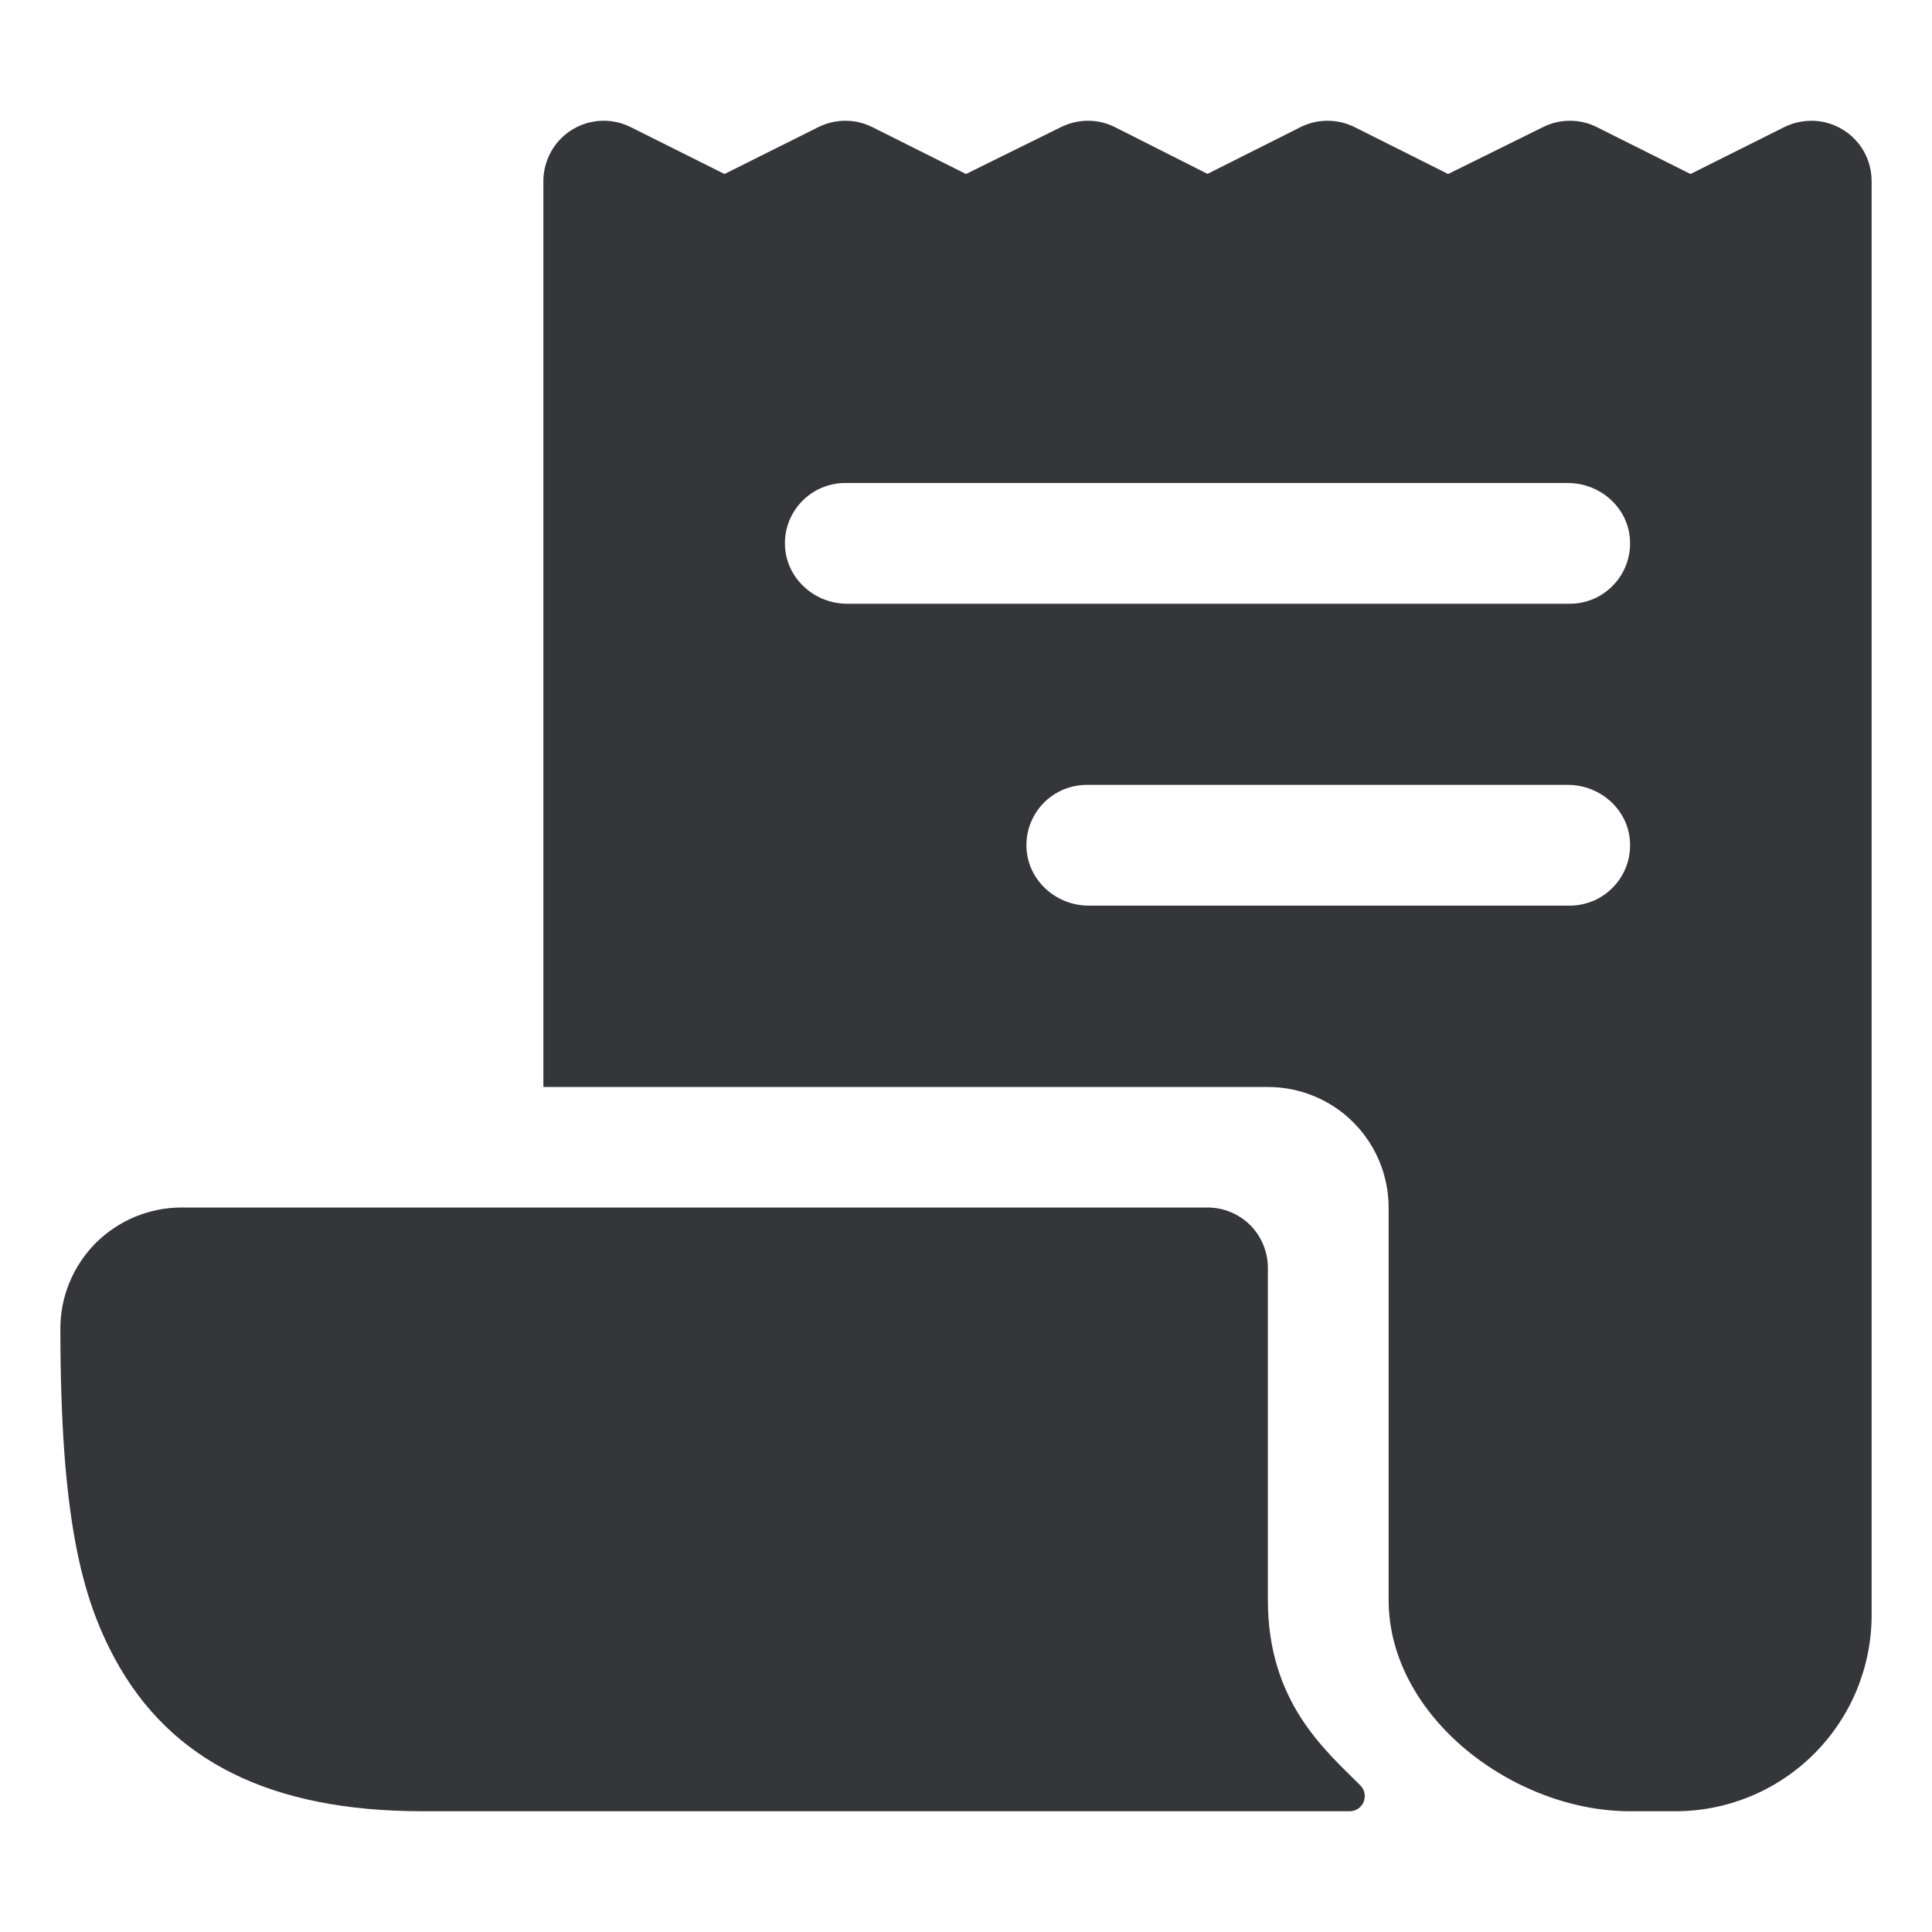 <svg width="16" height="16" viewBox="0 0 16 16" fill="none" xmlns="http://www.w3.org/2000/svg">
<path d="M15.119 1.014C15.001 0.986 14.877 1.001 14.768 1.057L14 1.441L13.225 1.053C13.156 1.018 13.079 1 13.002 1C12.924 1 12.847 1.018 12.778 1.053L11.993 1.441L11.219 1.053C11.149 1.018 11.072 1 10.994 1C10.916 1 10.84 1.018 10.77 1.053L10 1.44L9.236 1.054C9.167 1.019 9.09 1 9.012 1C8.934 1 8.857 1.018 8.788 1.052L8 1.441L7.225 1.053C7.155 1.018 7.079 1 7.001 1C6.923 1 6.847 1.018 6.777 1.053L6 1.441L5.224 1.053C5.124 1.003 5.01 0.987 4.9 1.01C4.79 1.032 4.691 1.091 4.619 1.176C4.541 1.269 4.498 1.387 4.5 1.509V9L4.502 9.002H10.5C10.765 9.002 11.02 9.107 11.207 9.294C11.395 9.482 11.5 9.736 11.5 10.002V13.25C11.5 14.216 12.534 15 13.5 15H13.875C14.306 15 14.719 14.829 15.024 14.524C15.329 14.219 15.5 13.806 15.5 13.375V1.5C15.5 1.388 15.463 1.279 15.394 1.191C15.325 1.103 15.228 1.041 15.119 1.014ZM13 7.5H9.016C8.746 7.5 8.513 7.292 8.501 7.022C8.498 6.955 8.508 6.888 8.532 6.824C8.556 6.761 8.592 6.703 8.639 6.654C8.685 6.606 8.741 6.567 8.804 6.54C8.866 6.514 8.932 6.5 9 6.5H12.984C13.254 6.5 13.488 6.707 13.499 6.977C13.502 7.045 13.492 7.112 13.468 7.176C13.444 7.239 13.408 7.297 13.361 7.345C13.315 7.394 13.259 7.433 13.197 7.46C13.134 7.486 13.068 7.5 13 7.5ZM13 5H7.016C6.746 5 6.513 4.792 6.501 4.522C6.498 4.455 6.508 4.388 6.532 4.324C6.556 4.261 6.592 4.203 6.639 4.154C6.685 4.106 6.741 4.067 6.804 4.04C6.866 4.014 6.933 4 7 4H12.984C13.254 4 13.488 4.207 13.499 4.477C13.502 4.545 13.492 4.612 13.468 4.676C13.444 4.739 13.408 4.797 13.361 4.845C13.315 4.894 13.259 4.933 13.197 4.96C13.134 4.986 13.068 5 13 5Z" fill="#35363A"/>
<path d="M10.5 13.25V10.5C10.5 10.367 10.447 10.24 10.354 10.146C10.26 10.053 10.133 10 10 10H1.5C1.235 10.001 0.981 10.107 0.793 10.294C0.606 10.482 0.5 10.736 0.5 11.002C0.5 12.581 0.681 13.238 0.952 13.738C1.412 14.587 2.246 15 3.5 15H11.178C11.202 15 11.226 14.993 11.247 14.979C11.267 14.965 11.283 14.946 11.293 14.923C11.302 14.9 11.305 14.875 11.3 14.851C11.296 14.827 11.284 14.805 11.267 14.787C10.971 14.491 10.5 14.094 10.5 13.25Z" fill="#35363A"/>
</svg>
